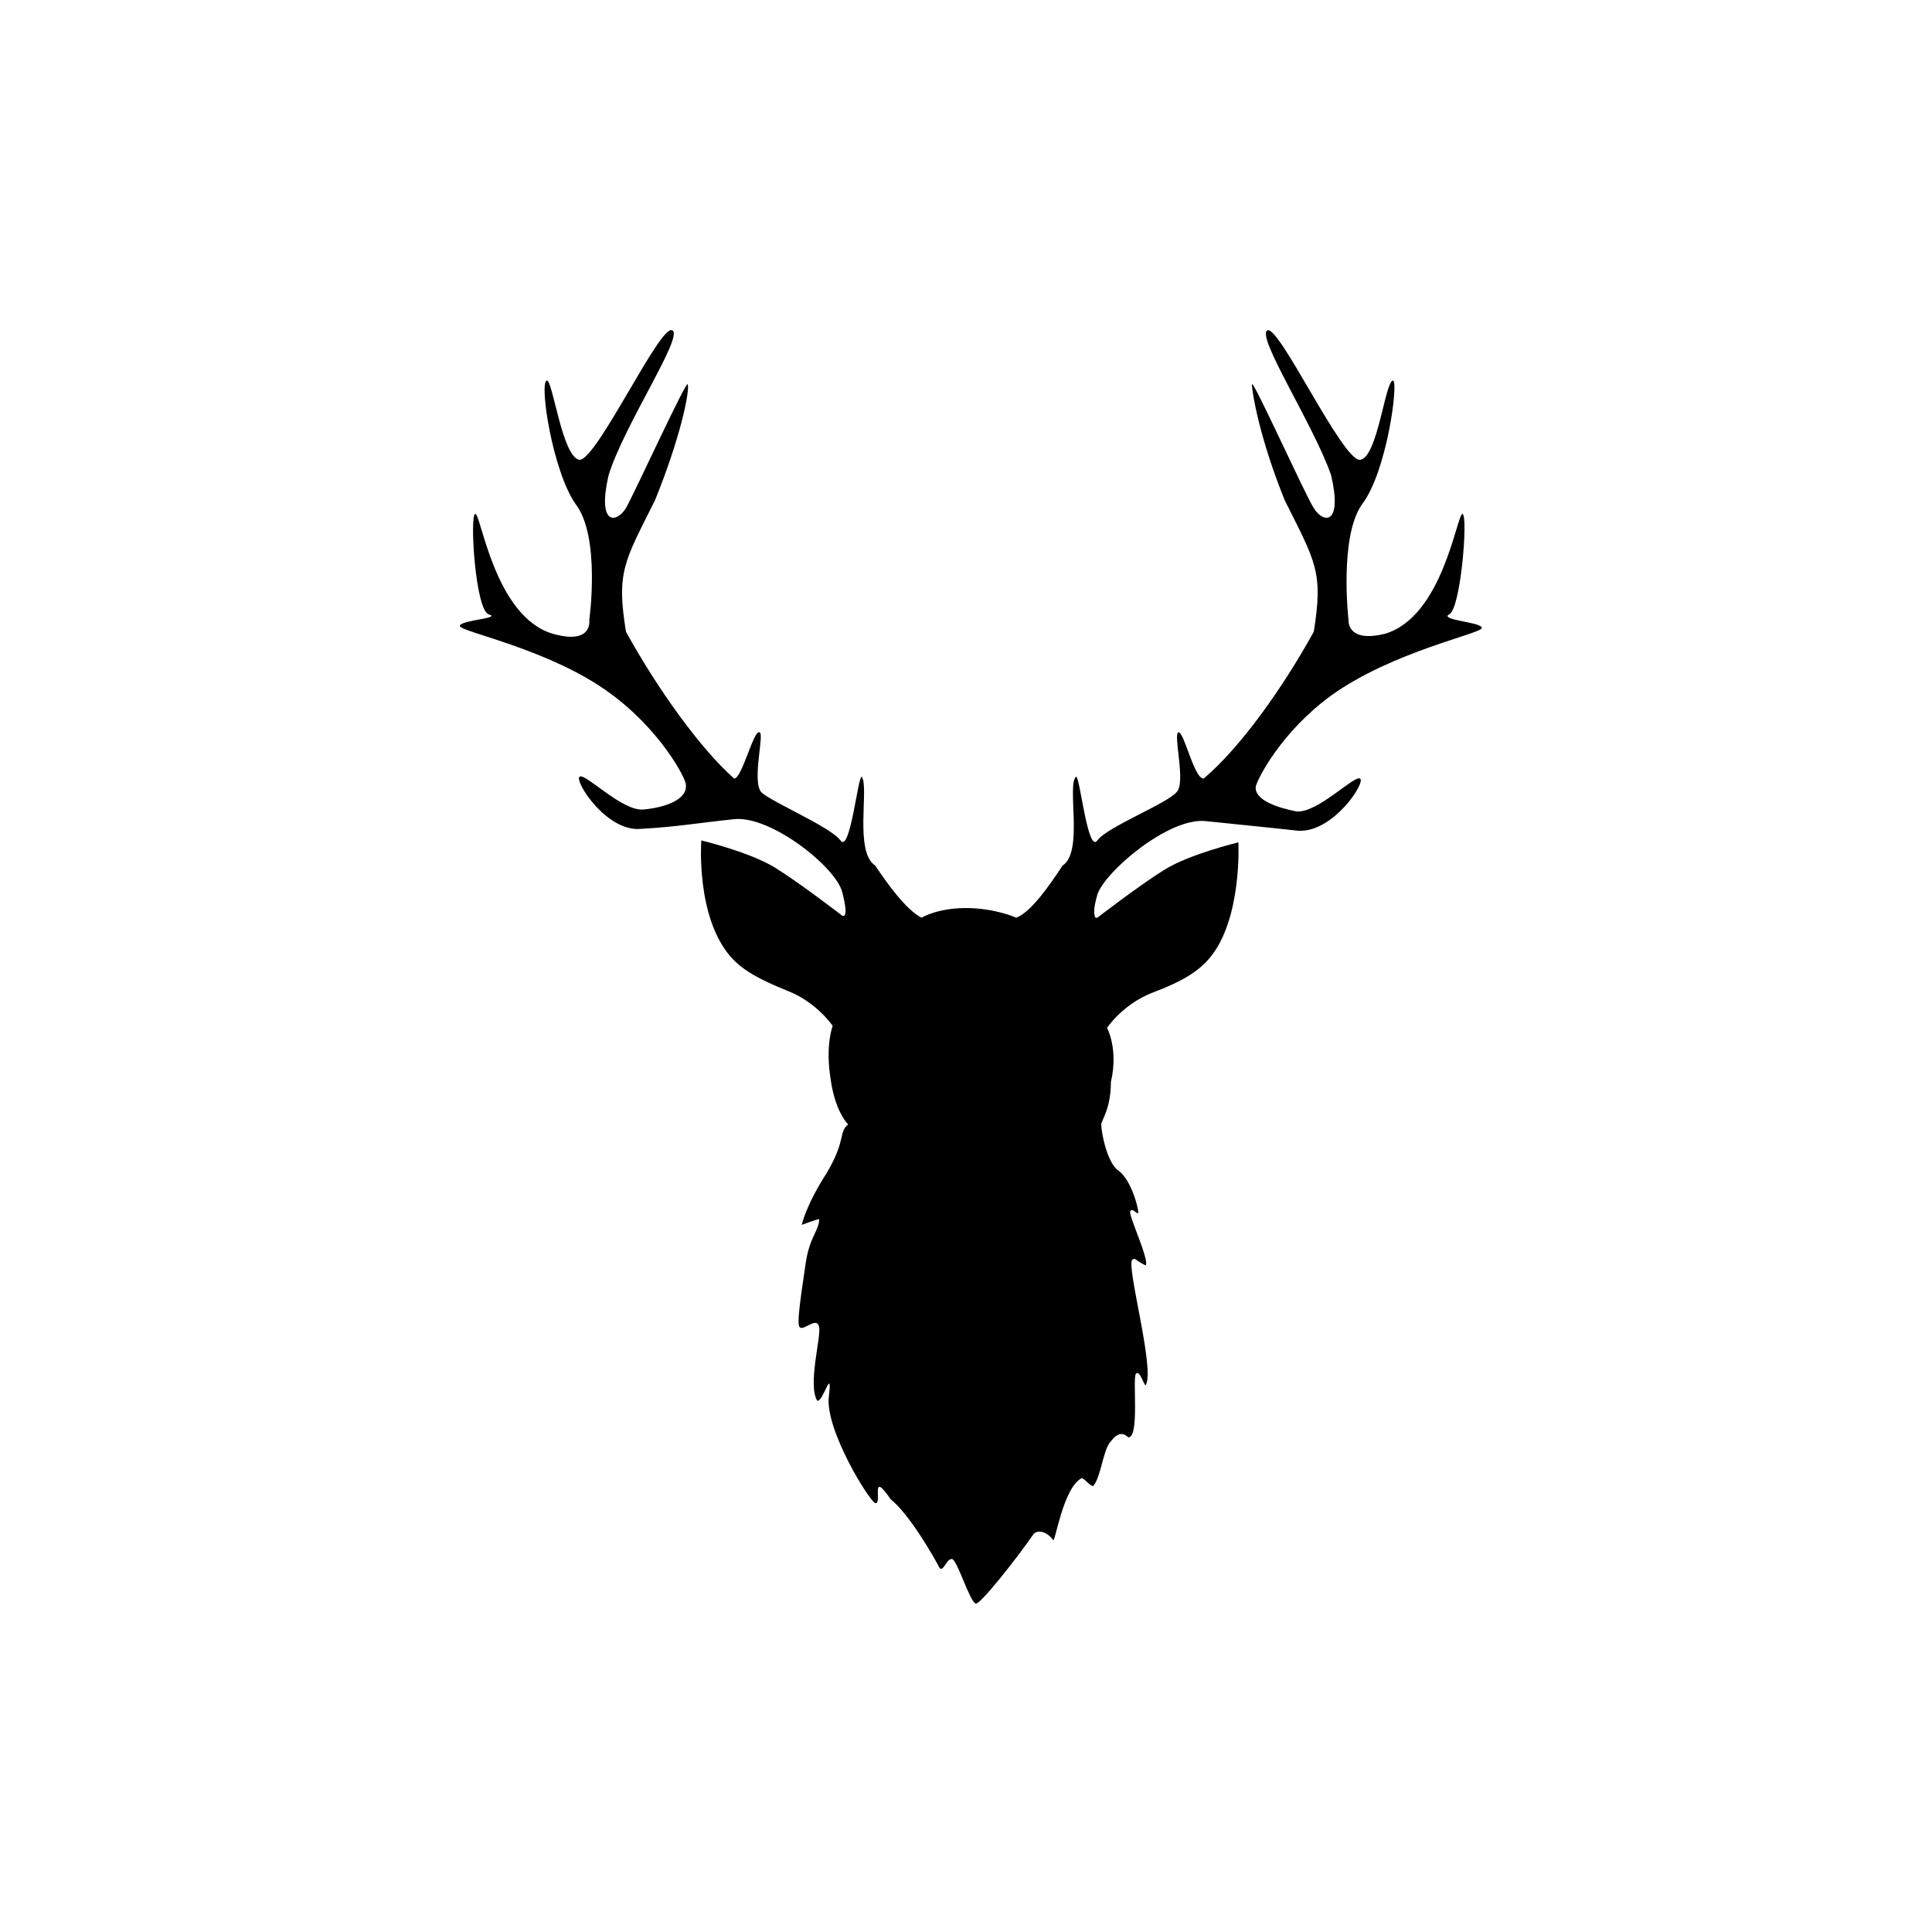 <?xml version="1.0" encoding="UTF-8" standalone="no"?>
<svg
   xmlns:dc="http://purl.org/dc/elements/1.1/"
   xmlns:cc="http://creativecommons.org/ns#"
   xmlns:rdf="http://www.w3.org/1999/02/22-rdf-syntax-ns#"
   xmlns:svg="http://www.w3.org/2000/svg"
   xmlns="http://www.w3.org/2000/svg"
   xmlns:sodipodi="http://sodipodi.sourceforge.net/DTD/sodipodi-0.dtd"
   xmlns:inkscape="http://www.inkscape.org/namespaces/inkscape"
   version="1.1"
   x="0px"
   y="0px"
   viewBox="0 0 100 100"
   enable-background="new 0 0 100 100"
   xml:space="preserve"
   id="svg2"
   inkscape:version="0.91 r13725"
   sodipodi:docname="logo_white.svg"><defs
     id="defs8"><filter
       style="color-interpolation-filters:sRGB;"
       inkscape:label="Invert"
       id="filter3338"><feColorMatrix
         values="-1 0 0 0 1 0 -1 0 0 1 0 0 -1 0 1 0.21 0.72 0.07 1 0 "
         result="color2"
         id="feColorMatrix3340" /></filter></defs><sodipodi:namedview
     pagecolor="#ffffff"
     bordercolor="#666666"
     borderopacity="1"
     objecttolerance="10"
     gridtolerance="10"
     guidetolerance="10"
     inkscape:pageopacity="0"
     inkscape:pageshadow="2"
     inkscape:window-width="1920"
     inkscape:window-height="1027"
     id="namedview6"
     showgrid="false"
     inkscape:zoom="2.36"
     inkscape:cx="70.338983"
     inkscape:cy="50"
     inkscape:window-x="1912"
     inkscape:window-y="22"
     inkscape:window-maximized="1"
     inkscape:current-layer="svg2" /><path
     d="M76.7,32.5c0,0.3-4.6,1.2-7.8,3.5c-2.6,1.9-3.8,4.3-3.9,4.7c-0.1,0.7,1.1,1.1,2.1,1.3c1.1,0.1,3-1.9,3.3-1.7  c0.3,0.2-1.4,2.8-3.2,2.7c-1.8-0.2-2.9-0.3-4.8-0.5c-1.9-0.2-5.2,2.6-5.6,3.8c-0.2,0.7-0.2,1-0.1,1.2c0.1,0,0.1,0,0.1,0  s2.2-1.7,3.5-2.5c1.3-0.8,3.8-1.4,3.8-1.4s0.2,4-1.5,6c-0.6,0.7-1.4,1.2-3,1.8c-1.5,0.6-2.3,1.8-2.3,1.8s0.6,1.1,0.2,2.8  C57.5,57.4,57,58,57,58.2v0c0,0.4,0.3,2,0.9,2.4c0.7,0.5,1.1,2.2,1,2.2c-0.1,0-0.3-0.3-0.4-0.1c-0.1,0.2,1,2.5,0.8,2.8  c-0.6-0.3-0.5-0.4-0.7-0.3c-0.3,0.4,1.2,5.7,0.7,6.5c-0.1,0-0.3-0.8-0.5-0.6s0.2,3.3-0.4,3.3c-0.3-0.3-0.6-0.2-0.9,0.2  c-0.4,0.4-0.5,1.8-0.9,2.3c-0.1,0.1-0.4-0.3-0.6-0.4C55,77,54.6,80,54.5,79.7c-0.2-0.3-0.7-0.6-1-0.3c-0.9,1.3-2.8,3.7-3,3.6  c-0.3-0.1-0.9-2.1-1.2-2.3c-0.3-0.1-0.5,0.8-0.7,0.4c-0.2-0.4-1.5-2.7-2.5-3.5c-1.1-1.6-0.4,0.3-0.8,0.2c-0.3-0.1-2.6-3.8-2.4-5.5  c0.2-1.7-0.3,0.3-0.6,0.2c-0.5-0.8,0.2-3.3,0.1-3.8c-0.1-0.6-0.8,0.2-1,0c-0.2-0.1,0.1-1.9,0.3-3.3c0.2-1.4,0.7-1.7,0.7-2.3  c-0.1,0-0.9,0.3-0.9,0.3s0.2-1,1.3-2.7c1-1.7,0.6-2.1,1.1-2.5c-0.2-0.2-0.7-0.9-0.9-2.3c-0.3-1.8,0.1-2.8,0.1-2.8s-0.8-1.2-2.3-1.8  c-1.5-0.6-2.4-1.1-3-1.8c-1.8-2.1-1.5-6-1.5-6s2.5,0.6,3.8,1.4c1.3,0.8,3.5,2.5,3.5,2.5s0,0,0.1,0c0.1-0.1,0.1-0.4-0.1-1.2  c-0.3-1.3-3.7-4-5.6-3.8c-1.9,0.2-3,0.4-4.8,0.5c-1.8,0.2-3.5-2.5-3.2-2.7c0.3-0.2,2.2,1.8,3.3,1.7c1.1-0.1,2.3-0.5,2.2-1.3  c0-0.3-1.3-2.8-3.9-4.7c-3.1-2.3-7.8-3.2-7.8-3.5c0-0.3,2.2-0.4,1.5-0.6s-1-5.2-0.7-5.2c0.3,0,1,5.3,4,6.2c2.1,0.6,1.9-0.7,1.9-0.7  s0.6-4.3-0.7-6c-1.2-1.7-1.9-6.3-1.5-6.4c0.3-0.1,0.8,4,1.7,4.1c0.9,0,4.2-7.1,4.8-6.7c0.6,0.3-2.5,4.9-3.3,7.5  c-0.6,2.6,0.4,2.5,0.9,1.7c0.5-0.9,3.2-6.8,3.2-6.4c0.1,0.4-0.4,2.8-1.7,6c-1.6,3.2-2,3.7-1.5,6.8c1.6,2.9,3.8,6,5.6,7.6  c0.4,0,1-2.5,1.3-2.4c0.3,0-0.4,2.5,0.1,3.1c0.5,0.5,3.6,1.8,4.1,2.5c0.5,0.7,0.9-3.3,1.1-3.3c0.4,0.5-0.4,3.9,0.7,4.6  c0.6,0.9,1.6,2.3,2.4,2.7c0,0,0.8-0.5,2.3-0.5s2.6,0.5,2.6,0.5c0.8-0.3,1.8-1.8,2.4-2.7c1.1-0.7,0.2-4.2,0.7-4.6  c0.2,0,0.6,4,1.1,3.3c0.5-0.7,3.6-1.9,4.1-2.5c0.5-0.5-0.2-3,0.1-3.1c0.3,0,0.8,2.4,1.3,2.4c1.9-1.6,4.1-4.7,5.7-7.6  c0.5-3.1,0.1-3.6-1.5-6.8c-1.3-3.2-1.7-5.6-1.7-6c0-0.4,2.7,5.6,3.2,6.4c0.5,0.8,1.5,0.9,0.9-1.7c-0.9-2.6-3.9-7.2-3.3-7.5  c0.6-0.3,3.9,6.8,4.8,6.7c0.9-0.1,1.3-4.1,1.7-4.1c0.3,0-0.3,4.7-1.6,6.4c-1.2,1.7-0.7,6-0.7,6s-0.1,1.2,1.9,0.7  c3-0.9,3.7-6.2,4-6.2c0.3,0.1-0.1,5-0.7,5.2C74.5,32.1,76.7,32.2,76.7,32.5z"
     id="path4"
     style="filter:url(#filter3338)" /></svg>